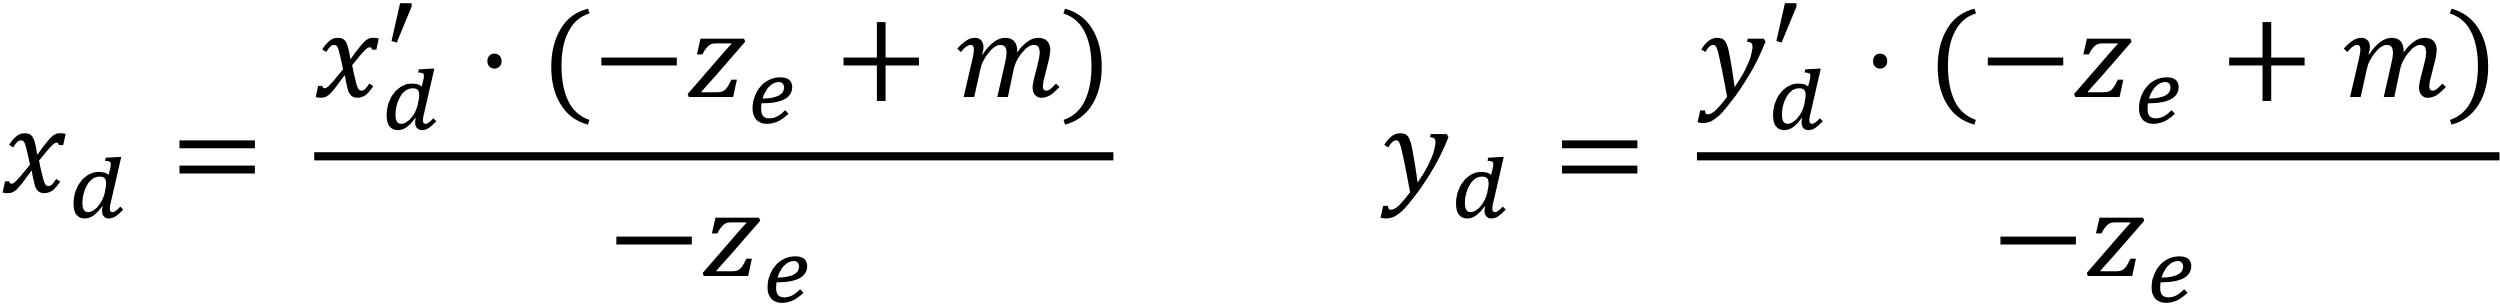 <?xml version="1.0" encoding="utf-8"?>
<!-- Generator: Adobe Illustrator 15.1.0, SVG Export Plug-In . SVG Version: 6.00 Build 0)  -->
<!DOCTYPE svg PUBLIC "-//W3C//DTD SVG 1.1 Tiny//EN" "http://www.w3.org/Graphics/SVG/1.1/DTD/svg11-tiny.dtd">
<svg version="1.1" baseProfile="tiny" id="Layer_1" xmlns="http://www.w3.org/2000/svg" xmlns:xlink="http://www.w3.org/1999/xlink"
	 x="0px" y="0px" width="317px" height="39px" viewBox="0 0 317 39" overflow="inherit" xml:space="preserve">
<g>
	<path fill="none" d="M187.895,22.398c-0.254,0-0.43,0.049-0.619,0.143c-0.215,0.081-0.366,0.225-0.525,0.391
		c-0.175,0.154-0.3,0.356-0.425,0.573c-0.132,0.215-0.229,0.448-0.313,0.695c-0.088,0.246-0.148,0.5-0.193,0.758
		c-0.049,0.239-0.065,0.51-0.065,0.755c-0.017,0.396,0.058,0.699,0.173,0.895c0.107,0.191,0.303,0.291,0.559,0.291
		c0.146,0,0.365-0.057,0.578-0.172c0.19-0.125,0.416-0.281,0.613-0.498c0.174-0.227,0.381-0.481,0.545-0.793
		c0.16-0.324,0.291-0.664,0.375-1.054v0.001c0.01-0.229,0.078-0.402,0.112-0.602c0.032-0.229,0.052-0.385,0.052-0.553
		c-0.02-0.311-0.068-0.514-0.205-0.641C188.398,22.433,188.197,22.398,187.895,22.398z"/>
	<path fill="none" d="M276.176,34.803c0.196-0.122,0.383-0.264,0.488-0.43c0.083-0.19,0.156-0.347,0.156-0.545
		c-0.006-0.238-0.06-0.406-0.178-0.534c-0.131-0.16-0.287-0.194-0.509-0.194c-0.218,0-0.411,0.051-0.614,0.148
		c-0.209,0.083-0.393,0.24-0.572,0.422c-0.195,0.159-0.342,0.403-0.489,0.662c-0.166,0.248-0.271,0.548-0.369,0.867l-0.001,0.001
		c0.451-0.004,0.893-0.041,1.238-0.111C275.664,34.99,275.955,34.924,276.176,34.803z"/>
	<path fill="none" d="M226.684,15.699c0.146,0,0.366-0.057,0.578-0.172c0.191-0.125,0.416-0.282,0.614-0.498
		c0.173-0.228,0.38-0.482,0.545-0.794c0.16-0.324,0.291-0.663,0.375-1.054l-0.001,0.001c0.01-0.229,0.079-0.401,0.113-0.602
		c0.031-0.228,0.052-0.385,0.052-0.552c-0.021-0.312-0.069-0.515-0.206-0.642c-0.154-0.155-0.357-0.188-0.658-0.188
		c-0.255,0-0.431,0.048-0.621,0.142c-0.215,0.081-0.365,0.226-0.524,0.392c-0.175,0.153-0.3,0.355-0.425,0.572
		c-0.133,0.215-0.229,0.448-0.314,0.695c-0.087,0.246-0.148,0.5-0.191,0.758c-0.051,0.239-0.066,0.51-0.066,0.755
		c-0.018,0.396,0.059,0.699,0.173,0.895C226.232,15.599,226.428,15.699,226.684,15.699z"/>
	<path fill="none" d="M100.676,34.803c0.196-0.122,0.383-0.264,0.488-0.43c0.083-0.19,0.156-0.347,0.156-0.545
		c-0.006-0.238-0.059-0.406-0.177-0.534c-0.131-0.16-0.287-0.194-0.509-0.194c-0.218,0-0.412,0.051-0.614,0.148
		c-0.209,0.083-0.393,0.24-0.573,0.422c-0.195,0.159-0.342,0.403-0.489,0.662c-0.166,0.248-0.27,0.548-0.369,0.867L98.588,35.2
		c0.451-0.004,0.893-0.041,1.238-0.111C100.164,34.99,100.455,34.924,100.676,34.803z"/>
	<path fill="none" d="M12.595,22.398c-0.254,0-0.43,0.049-0.62,0.143c-0.215,0.081-0.366,0.225-0.525,0.391
		c-0.175,0.154-0.3,0.356-0.425,0.573c-0.132,0.215-0.229,0.448-0.314,0.695c-0.087,0.246-0.148,0.5-0.192,0.758
		c-0.05,0.239-0.066,0.51-0.066,0.755c-0.017,0.396,0.058,0.699,0.173,0.895c0.107,0.191,0.302,0.291,0.558,0.291
		c0.146,0,0.366-0.057,0.578-0.172c0.191-0.125,0.416-0.281,0.614-0.498c0.173-0.227,0.38-0.481,0.545-0.793
		c0.16-0.324,0.291-0.664,0.375-1.054l-0.001,0.001c0.01-0.229,0.079-0.402,0.113-0.602c0.032-0.229,0.052-0.385,0.052-0.553
		c-0.02-0.311-0.069-0.514-0.206-0.641C13.099,22.433,12.897,22.398,12.595,22.398z"/>
	<path fill="none" d="M98.776,12.104c0.195-0.123,0.383-0.265,0.488-0.431c0.083-0.19,0.156-0.347,0.156-0.545
		c-0.006-0.238-0.059-0.406-0.177-0.534c-0.131-0.16-0.287-0.193-0.509-0.193c-0.218,0-0.412,0.05-0.614,0.147
		c-0.209,0.083-0.393,0.24-0.573,0.422c-0.195,0.159-0.342,0.403-0.489,0.662c-0.166,0.248-0.27,0.548-0.369,0.867L96.688,12.5
		c0.451-0.004,0.893-0.041,1.238-0.111C98.264,12.29,98.555,12.224,98.776,12.104z"/>
	<path fill="none" d="M50.884,15.699c0.146,0,0.366-0.057,0.578-0.172c0.191-0.125,0.416-0.282,0.614-0.498
		c0.173-0.228,0.38-0.482,0.545-0.794c0.16-0.324,0.291-0.663,0.375-1.054l-0.001,0.001c0.01-0.229,0.079-0.401,0.113-0.602
		c0.032-0.228,0.052-0.385,0.052-0.552c-0.021-0.312-0.069-0.515-0.206-0.642c-0.155-0.155-0.357-0.188-0.659-0.188
		c-0.254,0-0.43,0.048-0.62,0.142c-0.214,0.081-0.366,0.226-0.525,0.392c-0.175,0.153-0.3,0.355-0.425,0.572
		c-0.132,0.215-0.229,0.448-0.314,0.695c-0.087,0.246-0.148,0.5-0.192,0.758c-0.05,0.239-0.066,0.51-0.066,0.755
		c-0.018,0.396,0.058,0.699,0.173,0.895C50.433,15.599,50.628,15.699,50.884,15.699z"/>
	<path fill="none" d="M274.576,12.104c0.195-0.123,0.383-0.265,0.488-0.431c0.082-0.19,0.156-0.347,0.156-0.545
		c-0.007-0.238-0.06-0.406-0.178-0.534c-0.131-0.16-0.287-0.193-0.509-0.193c-0.218,0-0.412,0.05-0.614,0.147
		c-0.209,0.083-0.393,0.24-0.572,0.422c-0.195,0.159-0.343,0.403-0.49,0.662c-0.166,0.248-0.27,0.548-0.368,0.867l-0.001,0.001
		c0.451-0.004,0.893-0.041,1.238-0.111C274.064,12.29,274.355,12.224,274.576,12.104z"/>
	<path d="M2.648,22.288c-0.263,0.308-0.481,0.51-0.62,0.677c-0.15,0.143-0.294,0.221-0.346,0.273
		c-0.08,0.037-0.176,0.056-0.228,0.056c-0.151,0-0.271-0.1-0.272-0.3H0.639L0.328,24.4c0.155,0.062,0.344,0.094,0.598,0.094
		c0.269,0,0.458-0.034,0.647-0.098c0.164-0.062,0.304-0.197,0.505-0.332c0.174-0.158,0.38-0.416,0.661-0.736
		c0.267-0.332,0.652-0.91,1.222-1.643h0.078c0.036,0.348,0.122,0.816,0.295,1.5c0.088,0.367,0.175,0.637,0.302,0.812
		c0.115,0.173,0.235,0.272,0.405,0.378c0.155,0.079,0.34,0.119,0.567,0.119c0.403,0,0.732-0.134,1.044-0.33
		c0.293-0.219,0.607-0.609,0.983-1.137L7.13,22.694c-0.249,0.383-0.461,0.616-0.572,0.737c-0.131,0.109-0.285,0.163-0.406,0.163
		c-0.078,0-0.163-0.032-0.206-0.042c-0.059-0.027-0.143-0.08-0.175-0.145c-0.056-0.07-0.114-0.174-0.159-0.312
		c-0.049-0.138-0.121-0.339-0.17-0.563c-0.065-0.239-0.147-0.551-0.223-0.895c-0.082-0.357-0.189-0.806-0.264-1.274l0.528-0.646
		c0.191-0.231,0.362-0.473,0.559-0.667c0.181-0.212,0.332-0.397,0.489-0.539c0.145-0.146,0.232-0.252,0.33-0.295
		c0.075-0.05,0.12-0.091,0.191-0.098c0.052-0.015,0.1-0.023,0.147-0.023c0.151,0,0.217,0.101,0.271,0.3h0.544l0.311-1.405
		c-0.155-0.063-0.365-0.095-0.598-0.095c-0.268,0-0.512,0-0.648,0.098c-0.163,0.062-0.357,0.165-0.508,0.331
		c-0.176,0.157-0.401,0.381-0.648,0.716c-0.257,0.32-0.666,0.806-1.13,1.52H4.717c-0.046-0.321-0.119-0.642-0.16-0.929
		c-0.06-0.299-0.146-0.577-0.19-0.75c-0.066-0.202-0.156-0.362-0.209-0.478C4.087,17.287,4,17.186,3.91,17.117
		c-0.093-0.074-0.23-0.147-0.322-0.164c-0.121-0.037-0.284-0.055-0.422-0.055c-0.409,0-0.765,0.1-1.064,0.365
		c-0.3,0.243-0.634,0.588-0.939,1.101l0.505,0.334c0.171-0.259,0.281-0.458,0.411-0.57c0.103-0.122,0.177-0.231,0.286-0.256
		c0.088-0.048,0.167-0.073,0.297-0.073c0.098,0,0.177,0,0.244,0.059c0.065,0.039,0.096,0.086,0.183,0.207
		c0.057,0.1,0.127,0.278,0.217,0.634c0.088,0.321,0.153,0.655,0.256,1.044c0.084,0.373,0.163,0.759,0.241,1.166l-0.005-0.006
		C3.296,21.518,2.895,21.949,2.648,22.288z"/>
	<path d="M13.925,21.576c-0.038,0.158-0.113,0.332-0.152,0.591c-0.19-0.147-0.413-0.269-0.595-0.292
		c-0.207-0.048-0.466-0.073-0.686-0.073c-0.282,0-0.579,0.033-0.82,0.145c-0.264,0.096-0.521,0.214-0.748,0.405
		c-0.233,0.175-0.474,0.357-0.645,0.629c-0.196,0.243-0.388,0.483-0.506,0.811c-0.142,0.297-0.266,0.6-0.33,0.955
		c-0.078,0.339-0.125,0.689-0.116,1.058c0,0.618,0.091,1.084,0.367,1.413c0.246,0.323,0.582,0.484,1.043,0.484
		c0.196,0,0.384-0.034,0.566-0.086c0.182-0.058,0.348-0.161,0.537-0.27c0.178-0.123,0.332-0.305,0.539-0.469
		c0.181-0.189,0.355-0.448,0.561-0.688l0.08,0.034c-0.053,0.155-0.093,0.314-0.08,0.489c0,0.307,0.054,0.535,0.227,0.723
		c0.15,0.177,0.362,0.265,0.634,0.265c0.15,0,0.284-0.033,0.434-0.062c0.14-0.041,0.262-0.12,0.427-0.202
		c0.146-0.095,0.292-0.238,0.45-0.356c0.155-0.144,0.318-0.337,0.517-0.506c-0.061-0.061-0.137-0.151-0.188-0.184
		c-0.065-0.062-0.146-0.159-0.188-0.19c-0.117,0.125-0.234,0.225-0.314,0.32c-0.093,0.088-0.206,0.148-0.255,0.219
		c-0.078,0.056-0.172,0.076-0.216,0.123c-0.065,0.025-0.155,0.039-0.198,0.039c-0.109,0-0.199-0.033-0.253-0.096
		c-0.059-0.062-0.098-0.199-0.088-0.308c0-0.104-0.01-0.237,0.025-0.353c0.017-0.133,0.033-0.313,0.106-0.527h0.003l1.312-5.716
		h-0.289l-1.688,0.1l-0.073,0.4c0.147,0.008,0.24,0.007,0.366,0.032c0.096,0.015,0.167,0.036,0.223,0.069
		c0.053,0.031,0.082,0.064,0.111,0.122c0.02,0.049,0.013,0.107,0.031,0.184c0,0.09-0.019,0.187-0.038,0.334
		C13.995,21.273,13.955,21.393,13.925,21.576z M13.408,23.781c-0.034,0.199-0.103,0.373-0.113,0.602l0.001-0.001
		c-0.084,0.39-0.215,0.729-0.375,1.054c-0.165,0.312-0.372,0.566-0.545,0.793c-0.198,0.217-0.423,0.373-0.614,0.498
		c-0.212,0.115-0.432,0.172-0.578,0.172c-0.256,0-0.451-0.1-0.558-0.291c-0.115-0.195-0.19-0.498-0.173-0.895
		c0-0.245,0.016-0.516,0.066-0.755c0.044-0.258,0.105-0.512,0.192-0.758c0.085-0.247,0.182-0.48,0.314-0.695
		c0.125-0.217,0.25-0.419,0.425-0.573c0.159-0.166,0.31-0.31,0.525-0.391c0.19-0.094,0.366-0.143,0.62-0.143
		c0.302,0,0.504,0.034,0.659,0.189c0.137,0.127,0.186,0.33,0.206,0.641C13.46,23.396,13.44,23.553,13.408,23.781z"/>
	<rect x="22.756" y="17.8" width="9.566" height="1"/>
	<rect x="22.756" y="21" width="9.566" height="1"/>
	<path d="M42.348,10.188c-0.263,0.309-0.481,0.511-0.62,0.678c-0.15,0.143-0.294,0.22-0.345,0.272
		c-0.08,0.037-0.176,0.057-0.228,0.057c-0.151,0-0.271-0.101-0.272-0.3h-0.544L40.028,12.3c0.154,0.063,0.344,0.095,0.598,0.095
		c0.269,0,0.458-0.034,0.647-0.098c0.164-0.062,0.304-0.198,0.505-0.333c0.174-0.158,0.379-0.415,0.661-0.735
		c0.267-0.332,0.652-0.91,1.222-1.643h0.078c0.036,0.347,0.122,0.816,0.295,1.5c0.088,0.367,0.175,0.636,0.302,0.811
		c0.115,0.174,0.235,0.272,0.405,0.379c0.155,0.078,0.34,0.119,0.566,0.119c0.403,0,0.732-0.135,1.044-0.33
		c0.293-0.22,0.607-0.609,0.983-1.138l-0.505-0.333c-0.249,0.383-0.461,0.616-0.572,0.738c-0.131,0.109-0.285,0.163-0.406,0.163
		c-0.078,0-0.163-0.033-0.206-0.042c-0.059-0.028-0.143-0.08-0.175-0.146c-0.056-0.069-0.114-0.174-0.159-0.311
		c-0.049-0.138-0.121-0.339-0.17-0.564c-0.065-0.238-0.147-0.551-0.222-0.894c-0.082-0.358-0.19-0.807-0.264-1.275l0.528-0.645
		c0.191-0.232,0.362-0.473,0.559-0.667c0.181-0.212,0.332-0.398,0.489-0.539c0.145-0.147,0.233-0.252,0.33-0.295
		c0.075-0.05,0.12-0.091,0.191-0.099c0.052-0.015,0.1-0.022,0.147-0.022c0.151,0,0.217,0.1,0.272,0.3h0.544l0.311-1.406
		c-0.155-0.062-0.365-0.094-0.598-0.094c-0.268,0-0.512,0-0.648,0.098c-0.163,0.062-0.357,0.164-0.508,0.33
		c-0.176,0.157-0.401,0.381-0.648,0.717c-0.257,0.319-0.666,0.806-1.13,1.519h-0.078c-0.046-0.321-0.118-0.641-0.159-0.928
		c-0.06-0.3-0.146-0.577-0.19-0.75c-0.066-0.202-0.156-0.363-0.209-0.479C43.787,5.188,43.7,5.085,43.61,5.018
		c-0.093-0.074-0.23-0.147-0.322-0.164c-0.121-0.037-0.284-0.056-0.422-0.056c-0.409,0-0.765,0.101-1.064,0.366
		c-0.3,0.243-0.634,0.587-0.939,1.1l0.505,0.334c0.171-0.258,0.281-0.458,0.411-0.569c0.103-0.122,0.177-0.231,0.286-0.257
		c0.088-0.048,0.167-0.072,0.297-0.072c0.098,0,0.177,0,0.244,0.058c0.065,0.039,0.096,0.086,0.183,0.208
		c0.057,0.1,0.127,0.278,0.217,0.633c0.088,0.322,0.153,0.656,0.256,1.045c0.084,0.372,0.163,0.759,0.241,1.165l-0.005-0.006
		C42.996,9.418,42.595,9.849,42.348,10.188z"/>
	<polygon points="52.192,0.843 52.192,0.403 50.732,0.403 49.644,5.203 50.306,5.401 	"/>
	<polygon points="52.192,0.402 52.192,0.403 52.193,0.403 	"/>
	<path d="M49.143,13.546c-0.078,0.339-0.125,0.69-0.116,1.058c0,0.618,0.091,1.084,0.367,1.414c0.246,0.322,0.582,0.483,1.044,0.483
		c0.196,0,0.384-0.034,0.566-0.086c0.181-0.058,0.347-0.161,0.537-0.269c0.178-0.123,0.332-0.306,0.539-0.47
		c0.181-0.188,0.355-0.448,0.561-0.687l0.08,0.033c-0.053,0.155-0.093,0.314-0.08,0.489c0,0.307,0.054,0.535,0.227,0.724
		c0.15,0.176,0.362,0.264,0.634,0.264c0.15,0,0.284-0.033,0.434-0.062c0.14-0.041,0.262-0.12,0.427-0.202
		c0.146-0.095,0.292-0.238,0.45-0.356c0.155-0.144,0.318-0.337,0.517-0.506c-0.061-0.061-0.137-0.151-0.188-0.184
		c-0.065-0.062-0.145-0.158-0.188-0.19c-0.117,0.125-0.234,0.225-0.314,0.32c-0.093,0.089-0.206,0.148-0.254,0.219
		c-0.078,0.056-0.172,0.077-0.216,0.123c-0.065,0.026-0.155,0.039-0.198,0.039c-0.109,0-0.199-0.033-0.253-0.095
		c-0.059-0.063-0.098-0.199-0.088-0.309c0-0.104-0.01-0.236,0.025-0.353c0.017-0.132,0.033-0.313,0.105-0.527h0.003l1.312-5.716
		h-0.289l-1.688,0.1l-0.072,0.4c0.147,0.008,0.24,0.007,0.366,0.033c0.096,0.014,0.167,0.035,0.223,0.068
		c0.053,0.031,0.082,0.064,0.111,0.122c0.02,0.049,0.013,0.107,0.031,0.185c0,0.089-0.019,0.186-0.038,0.333
		c-0.024,0.132-0.064,0.251-0.094,0.434c-0.038,0.158-0.113,0.332-0.152,0.591c-0.19-0.146-0.413-0.269-0.595-0.292
		c-0.207-0.048-0.466-0.073-0.686-0.073c-0.282,0-0.58,0.033-0.82,0.145c-0.264,0.096-0.521,0.214-0.748,0.406
		c-0.233,0.174-0.474,0.356-0.645,0.628c-0.196,0.243-0.388,0.483-0.506,0.811C49.331,12.888,49.207,13.191,49.143,13.546z
		 M50.219,13.758c0.043-0.258,0.104-0.512,0.192-0.758c0.085-0.247,0.182-0.48,0.314-0.695c0.125-0.217,0.25-0.419,0.425-0.572
		c0.159-0.166,0.311-0.311,0.525-0.392c0.19-0.094,0.366-0.142,0.62-0.142c0.302,0,0.504,0.033,0.659,0.188
		c0.137,0.127,0.186,0.33,0.206,0.642c0,0.167-0.021,0.324-0.052,0.552c-0.034,0.2-0.103,0.373-0.113,0.602l0.001-0.001
		c-0.084,0.391-0.215,0.729-0.375,1.054c-0.165,0.312-0.372,0.566-0.545,0.794c-0.198,0.216-0.423,0.373-0.614,0.498
		c-0.212,0.115-0.432,0.172-0.578,0.172c-0.256,0-0.451-0.101-0.558-0.292c-0.115-0.195-0.19-0.498-0.173-0.895
		C50.153,14.268,50.169,13.997,50.219,13.758z"/>
	<path d="M63.347,8.436C63.516,8.259,63.6,8.014,63.6,7.75c0-0.28-0.1-0.53-0.253-0.684C63.179,6.889,62.963,6.8,62.7,6.8
		c-0.263,0-0.496,0.067-0.648,0.267C61.884,7.242,61.8,7.453,61.8,7.75c0,0.281,0.067,0.497,0.252,0.686
		C62.22,8.612,62.436,8.7,62.7,8.7C62.963,8.7,63.163,8.6,63.347,8.436z"/>
	<path d="M72.073,4.025c0.582-1.154,1.458-1.963,2.691-2.328l-0.211-0.599c-1.51,0.398-2.695,1.232-3.459,2.577
		C70.298,4.996,69.9,6.571,69.9,8.453c0,1.871,0.366,3.453,1.189,4.777c0.794,1.315,1.93,2.172,3.464,2.569l0.187-0.598
		c-1.196-0.398-2.109-1.198-2.667-2.356c-0.582-1.172-0.873-2.687-0.873-4.469V8.375C71.2,6.629,71.466,5.17,72.073,4.025z"/>
	<rect x="76.256" y="7.3" width="9.565" height="1"/>
	<path d="M87.195,11.919l0.148,0.381h5.62l0.473-2.2v-0.001h-0.691c-0.197,0.416-0.379,0.716-0.494,0.916
		c-0.131,0.195-0.282,0.323-0.384,0.437c-0.124,0.096-0.279,0.145-0.435,0.197c-0.166,0.034-0.41,0.052-0.713,0.052h-1.755
		l-0.047-0.056c0.528-0.574,1.122-1.289,1.872-2.098l3.703-4.258L94.344,4.9h-5.519l-0.458,2h0.69
		c0.176-0.328,0.324-0.596,0.478-0.758c0.143-0.178,0.264-0.324,0.4-0.4c0.124-0.089,0.246-0.17,0.372-0.188
		c0.125-0.037,0.29-0.055,0.591-0.055h1.817l0.047,0.055c-0.279,0.291-0.732,0.773-1.32,1.469L87.195,11.919z"/>
	<path d="M96.576,13.1c2.585,0,3.86-0.699,3.878-2.069c0-0.394-0.152-0.703-0.377-0.908c-0.25-0.213-0.642-0.32-1.1-0.32
		c-0.53,0-1.022,0.1-1.466,0.331c-0.447,0.221-0.85,0.51-1.145,0.922c-0.159,0.193-0.314,0.375-0.414,0.623
		c-0.117,0.221-0.234,0.428-0.294,0.682c-0.08,0.231-0.166,0.445-0.177,0.697c-0.037,0.233-0.065,0.447-0.056,0.672
		c0,0.308,0.025,0.564,0.122,0.827c0.081,0.244,0.199,0.425,0.356,0.622c0.157,0.17,0.323,0.277,0.578,0.39
		c0.228,0.088,0.467,0.133,0.784,0.133c0.502,0,0.947-0.133,1.408-0.319c0.436-0.213,0.845-0.541,1.311-0.953h0.002l-0.425-0.459
		c-0.177,0.182-0.363,0.325-0.509,0.467c-0.162,0.131-0.346,0.219-0.484,0.32c-0.161,0.083-0.35,0.131-0.491,0.184
		c-0.166,0.039-0.358,0.06-0.527,0.06c-0.354,0-0.637-0.101-0.784-0.286c-0.168-0.189-0.256-0.495-0.252-0.909
		c0-0.137-0.004-0.271,0.017-0.381C96.542,13.307,96.532,13.199,96.576,13.1z M96.689,12.499c0.099-0.319,0.203-0.619,0.369-0.867
		c0.147-0.259,0.294-0.503,0.489-0.662c0.18-0.182,0.364-0.339,0.573-0.422c0.202-0.098,0.396-0.147,0.614-0.147
		c0.222,0,0.378,0.033,0.509,0.193c0.118,0.128,0.171,0.296,0.177,0.534c0,0.198-0.073,0.354-0.156,0.545
		c-0.105,0.166-0.292,0.308-0.488,0.431c-0.221,0.12-0.512,0.187-0.85,0.285C97.581,12.459,97.139,12.496,96.689,12.499
		L96.689,12.499z"/>
	<polygon points="111.188,2.8 111.188,7.3 106.957,7.3 106.957,8.3 111.188,8.3 111.188,12.8 112.291,12.8 112.291,8.3 116.522,8.3 
		116.522,7.3 112.291,7.3 112.291,2.8 	"/>
	<path d="M124.42,5.12c-0.189-0.215-0.461-0.323-0.772-0.323c-0.393,0-0.775,0.1-1.083,0.328c-0.329,0.219-0.75,0.543-1.177,1.038
		l0.442,0.434c0.311-0.341,0.535-0.606,0.734-0.704c0.178-0.131,0.324-0.195,0.508-0.195c0.146,0,0.223,0.033,0.319,0.139
		c0.068,0.091,0.072,0.212,0.102,0.445c0,0.267-0.064,0.639-0.172,1.139l-1.133,4.877h1.344l0.737-3.342
		c0.108-0.475,0.219-0.893,0.403-1.205c0.16-0.329,0.37-0.68,0.667-1.03c0.285-0.358,0.54-0.633,0.805-0.78
		c0.25-0.162,0.47-0.243,0.67-0.243c0.28,0,0.476,0.066,0.617,0.235c0.132,0.157,0.189,0.411,0.198,0.791
		c0,0.165-0.043,0.356-0.058,0.592c-0.039,0.229-0.129,0.557-0.222,1.061l-0.892,3.922h1.342l0.708-3.373
		c0.103-0.479,0.234-0.887,0.414-1.216c0.174-0.332,0.367-0.669,0.672-1.011c0.275-0.342,0.511-0.609,0.784-0.756
		c0.248-0.163,0.456-0.244,0.698-0.244c0.27,0,0.445,0.065,0.583,0.233c0.119,0.157,0.166,0.412,0.178,0.767
		c0,0.144-0.045,0.311-0.058,0.562c-0.038,0.231-0.131,0.576-0.245,1.069l-0.341,1.33c-0.171,0.646-0.268,1.126-0.256,1.47
		c0,0.369,0.088,0.659,0.302,0.911c0.202,0.239,0.456,0.358,0.808,0.358c0.425,0,0.776-0.134,1.134-0.331
		c0.331-0.223,0.705-0.578,1.164-1.034l-0.442-0.435c-0.321,0.352-0.588,0.584-0.745,0.714c-0.176,0.125-0.362,0.187-0.497,0.187
		c-0.145,0-0.265-0.066-0.319-0.137c-0.067-0.093-0.114-0.247-0.1-0.445c0-0.229,0.053-0.636,0.209-1.183l0.505-2.012
		c0.15-0.592,0.198-1.066,0.225-1.373c0-0.489-0.16-0.873-0.389-1.142c-0.259-0.272-0.656-0.408-1.102-0.408
		c-0.476,0-0.939,0.134-1.378,0.461c-0.443,0.308-0.913,0.753-1.331,1.402c0.005-0.042-0.021-0.096,0.008-0.116V6.439
		c0-0.531-0.162-0.944-0.389-1.218c-0.259-0.28-0.658-0.422-1.133-0.422c-0.482,0-0.97,0.167-1.43,0.515
		c-0.471,0.343-0.949,0.838-1.42,1.572l0.002-0.003l-0.092-0.008c0.119-0.322,0.177-0.649,0.178-0.911
		C124.704,5.618,124.604,5.328,124.42,5.12z"/>
	<path d="M137.527,12.848c-0.582,1.172-1.491,1.958-2.666,2.356l0.186,0.598c1.516-0.397,2.668-1.265,3.464-2.569
		c0.793-1.313,1.189-2.925,1.189-4.777c0-1.865-0.4-3.482-1.194-4.777c-0.795-1.32-1.963-2.179-3.459-2.576l-0.209,0.598
		c1.215,0.397,2.103,1.165,2.692,2.328c0.58,1.153,0.87,2.578,0.87,4.35v0.002C138.4,10.188,138.1,11.661,137.527,12.848z"/>
	<rect x="39.846" y="19.301" width="101.328" height="1.035"/>
	<rect x="78.156" y="30" width="9.565" height="1"/>
	<path d="M96.392,27.989l-0.148-0.39h-5.519l-0.458,2h0.691c0.176-0.328,0.324-0.595,0.477-0.758c0.143-0.177,0.264-0.324,0.4-0.399
		c0.124-0.089,0.246-0.171,0.372-0.188c0.125-0.037,0.29-0.055,0.591-0.055h1.817l0.047,0.055c-0.279,0.291-0.732,0.773-1.32,1.469
		l-4.248,4.896L89.243,35h5.62l0.473-2.2v-0.001h-0.691c-0.197,0.416-0.379,0.716-0.494,0.916c-0.131,0.195-0.282,0.323-0.384,0.437
		c-0.124,0.096-0.279,0.145-0.434,0.196c-0.166,0.035-0.41,0.053-0.714,0.053h-1.755l-0.047-0.056
		c0.527-0.575,1.122-1.289,1.872-2.098L96.392,27.989z"/>
	<path d="M98.476,35.8c2.585,0,3.86-0.7,3.878-2.069c0-0.394-0.152-0.703-0.377-0.908c-0.25-0.213-0.642-0.32-1.1-0.32
		c-0.53,0-1.022,0.1-1.466,0.331c-0.447,0.221-0.85,0.51-1.145,0.922c-0.159,0.193-0.314,0.375-0.414,0.623
		c-0.117,0.221-0.234,0.428-0.294,0.681c-0.08,0.232-0.166,0.446-0.177,0.698c-0.037,0.233-0.065,0.447-0.056,0.672
		c0,0.308,0.025,0.564,0.122,0.827c0.082,0.244,0.199,0.425,0.356,0.622c0.157,0.17,0.323,0.277,0.578,0.39
		c0.228,0.088,0.467,0.133,0.784,0.133c0.502,0,0.947-0.133,1.408-0.319c0.436-0.213,0.845-0.541,1.311-0.953h0.002l-0.425-0.459
		c-0.177,0.181-0.363,0.325-0.509,0.467c-0.162,0.13-0.346,0.218-0.484,0.32c-0.161,0.083-0.35,0.131-0.491,0.184
		c-0.166,0.039-0.358,0.06-0.527,0.06c-0.354,0-0.637-0.101-0.784-0.286c-0.168-0.19-0.256-0.495-0.252-0.909
		c0-0.137-0.004-0.271,0.017-0.381C98.442,36.007,98.432,35.898,98.476,35.8z M98.589,35.199c0.099-0.319,0.203-0.619,0.369-0.867
		c0.147-0.259,0.294-0.503,0.489-0.662c0.18-0.182,0.364-0.339,0.573-0.422c0.202-0.098,0.396-0.148,0.614-0.148
		c0.222,0,0.378,0.034,0.509,0.194c0.118,0.128,0.171,0.296,0.177,0.534c0,0.198-0.073,0.354-0.156,0.545
		c-0.105,0.166-0.292,0.308-0.488,0.43c-0.221,0.121-0.512,0.188-0.85,0.286C99.481,35.159,99.039,35.196,98.589,35.199
		L98.589,35.199z"/>
	<path d="M177.391,26.045c-0.398,0.37-0.763,0.557-1.048,0.557c-0.228,0-0.343-0.168-0.342-0.5h-0.614l-0.332,1.5
		c0.076,0.029,0.158,0.029,0.329,0.071c0.144,0.02,0.248,0.028,0.378,0.028c0.314,0,0.594-0.067,0.891-0.169
		c0.353-0.149,0.701-0.427,1.096-0.739c0.544-0.502,1.193-1.333,2.042-2.436c0.854-1.18,1.591-2.364,2.274-3.553
		c0.672-1.214,1.185-2.383,1.599-3.42l-0.209-0.384h-2.042l-0.077,0.4c0.248,0.015,0.403,0.049,0.526,0.152
		c0.104,0.087,0.15,0.235,0.156,0.489c0,0.314-0.106,0.701-0.229,1.23c-0.151,0.505-0.415,1.08-0.753,1.781
		c-0.35,0.684-0.795,1.365-1.277,2.096c-0.084-0.621-0.203-1.306-0.3-2.023c-0.115-0.727-0.235-1.436-0.358-2.077
		c-0.074-0.392-0.14-0.709-0.199-0.903c-0.059-0.209-0.159-0.425-0.209-0.565c-0.08-0.169-0.178-0.329-0.276-0.394
		c-0.103-0.095-0.208-0.191-0.31-0.203c-0.15-0.057-0.353-0.084-0.543-0.084c-0.385,0-0.738,0.1-1.041,0.33
		c-0.312,0.222-0.652,0.577-1.002,1.135l0.504,0.334c0.213-0.331,0.371-0.564,0.537-0.698c0.145-0.135,0.291-0.202,0.465-0.202
		c0.108,0,0.166,0.034,0.272,0.1c0.119,0.107,0.22,0.341,0.341,0.741c0.09,0.322,0.242,1.143,0.545,2.503
		c0.258,1.26,0.432,2.312,0.613,3.227l-0.001,0.001C178.258,25.116,177.759,25.659,177.391,26.045z"/>
	<path d="M189.225,21.576c-0.037,0.158-0.113,0.332-0.151,0.591c-0.19-0.147-0.413-0.269-0.595-0.292
		c-0.207-0.048-0.467-0.073-0.687-0.073c-0.282,0-0.579,0.033-0.819,0.145c-0.265,0.096-0.521,0.214-0.748,0.405
		c-0.233,0.175-0.475,0.357-0.646,0.629c-0.196,0.243-0.388,0.483-0.506,0.811c-0.142,0.297-0.267,0.6-0.33,0.955
		c-0.078,0.339-0.125,0.689-0.116,1.058c0,0.618,0.091,1.084,0.367,1.413c0.246,0.323,0.582,0.484,1.044,0.484
		c0.196,0,0.384-0.034,0.565-0.086c0.182-0.058,0.348-0.161,0.537-0.27c0.178-0.123,0.332-0.305,0.539-0.469
		c0.182-0.189,0.355-0.448,0.562-0.688l0.079,0.034c-0.053,0.155-0.092,0.314-0.079,0.489c0,0.307,0.054,0.535,0.227,0.723
		c0.15,0.177,0.362,0.265,0.634,0.265c0.15,0,0.285-0.033,0.435-0.062c0.14-0.041,0.262-0.12,0.427-0.202
		c0.146-0.095,0.292-0.238,0.45-0.356c0.155-0.144,0.317-0.337,0.517-0.506c-0.061-0.061-0.137-0.151-0.188-0.184
		c-0.065-0.062-0.145-0.159-0.188-0.19c-0.117,0.125-0.234,0.225-0.314,0.32c-0.094,0.088-0.206,0.148-0.256,0.219
		c-0.077,0.056-0.172,0.076-0.215,0.123c-0.065,0.025-0.156,0.039-0.199,0.039c-0.108,0-0.198-0.033-0.252-0.096
		c-0.06-0.062-0.098-0.199-0.088-0.308c0-0.104-0.01-0.237,0.024-0.353c0.017-0.133,0.033-0.313,0.106-0.527h0.002l1.312-5.716
		h-0.289l-1.688,0.1l-0.073,0.4c0.147,0.008,0.24,0.007,0.366,0.032c0.096,0.015,0.167,0.036,0.223,0.069
		c0.053,0.031,0.082,0.064,0.111,0.122c0.02,0.049,0.013,0.107,0.031,0.184c0,0.09-0.02,0.187-0.039,0.334
		C189.295,21.273,189.255,21.393,189.225,21.576z M188.708,23.781c-0.034,0.199-0.103,0.373-0.112,0.602v-0.001
		c-0.084,0.39-0.215,0.729-0.375,1.054c-0.164,0.312-0.371,0.566-0.545,0.793c-0.197,0.217-0.423,0.373-0.613,0.498
		c-0.213,0.115-0.433,0.172-0.578,0.172c-0.256,0-0.451-0.1-0.559-0.291c-0.115-0.195-0.189-0.498-0.173-0.895
		c0-0.245,0.017-0.516,0.065-0.755c0.045-0.258,0.105-0.512,0.193-0.758c0.084-0.247,0.182-0.48,0.313-0.695
		c0.125-0.217,0.25-0.419,0.425-0.573c0.159-0.166,0.311-0.31,0.525-0.391c0.189-0.094,0.365-0.143,0.619-0.143
		c0.303,0,0.504,0.034,0.66,0.189c0.137,0.127,0.186,0.33,0.205,0.641C188.76,23.396,188.74,23.553,188.708,23.781z"/>
	<rect x="198.057" y="17.8" width="9.565" height="1"/>
	<rect x="198.057" y="21" width="9.565" height="1"/>
	<path d="M217.59,13.945c-0.398,0.369-0.762,0.556-1.047,0.556c-0.229,0-0.343-0.167-0.342-0.5h-0.614l-0.333,1.5
		c0.077,0.03,0.159,0.03,0.33,0.072c0.143,0.019,0.248,0.028,0.377,0.028c0.314,0,0.596-0.067,0.893-0.17
		c0.352-0.148,0.699-0.426,1.095-0.738c0.544-0.502,1.194-1.333,2.042-2.437c0.854-1.179,1.591-2.364,2.275-3.552
		c0.672-1.214,1.184-2.383,1.598-3.42l-0.209-0.384h-2.043l-0.076,0.399c0.248,0.016,0.402,0.049,0.527,0.153
		c0.104,0.087,0.149,0.235,0.155,0.489c0,0.314-0.106,0.701-0.229,1.23c-0.152,0.504-0.415,1.079-0.754,1.781
		c-0.35,0.683-0.795,1.365-1.276,2.095c-0.084-0.621-0.203-1.305-0.3-2.022c-0.115-0.728-0.235-1.437-0.359-2.077
		c-0.072-0.393-0.139-0.709-0.197-0.903c-0.06-0.21-0.16-0.425-0.209-0.566c-0.082-0.168-0.179-0.328-0.277-0.394
		c-0.104-0.094-0.208-0.19-0.309-0.203c-0.152-0.056-0.354-0.084-0.545-0.084c-0.384,0-0.738,0.101-1.041,0.331
		c-0.311,0.221-0.652,0.577-1.002,1.134l0.506,0.334c0.213-0.331,0.371-0.563,0.535-0.697c0.145-0.136,0.291-0.202,0.467-0.202
		c0.107,0,0.166,0.033,0.271,0.1c0.119,0.107,0.22,0.34,0.341,0.741c0.089,0.322,0.242,1.142,0.544,2.502
		c0.26,1.26,0.432,2.313,0.614,3.228h-0.001C218.458,13.016,217.959,13.559,217.59,13.945z"/>
	<polygon points="227.792,0.843 227.792,0.403 226.332,0.403 225.244,5.203 225.906,5.401 	"/>
	<polygon points="227.792,0.402 227.792,0.403 227.793,0.403 	"/>
	<path d="M224.827,14.604c0,0.618,0.091,1.084,0.366,1.414c0.246,0.322,0.582,0.483,1.045,0.483c0.195,0,0.384-0.034,0.566-0.086
		c0.18-0.058,0.346-0.161,0.536-0.269c0.179-0.123,0.332-0.306,0.539-0.47c0.181-0.188,0.354-0.448,0.562-0.687l0.08,0.033
		c-0.054,0.155-0.094,0.314-0.08,0.489c0,0.307,0.054,0.535,0.227,0.724c0.15,0.176,0.361,0.264,0.634,0.264
		c0.15,0,0.284-0.033,0.435-0.062c0.14-0.041,0.262-0.12,0.427-0.202c0.146-0.095,0.292-0.238,0.45-0.356
		c0.154-0.144,0.318-0.337,0.517-0.506c-0.062-0.061-0.137-0.151-0.188-0.184c-0.064-0.062-0.145-0.158-0.188-0.19
		c-0.117,0.125-0.234,0.225-0.314,0.32c-0.092,0.089-0.205,0.148-0.254,0.219c-0.078,0.056-0.172,0.077-0.217,0.123
		c-0.064,0.026-0.154,0.039-0.197,0.039c-0.109,0-0.199-0.033-0.254-0.095c-0.059-0.063-0.098-0.199-0.088-0.309
		c0-0.104-0.01-0.236,0.025-0.353c0.018-0.132,0.033-0.313,0.105-0.527h0.004l1.312-5.716h-0.289l-1.688,0.1l-0.072,0.4
		c0.148,0.008,0.24,0.007,0.365,0.033c0.097,0.014,0.168,0.035,0.224,0.068c0.053,0.031,0.082,0.064,0.11,0.122
		c0.021,0.049,0.014,0.107,0.031,0.185c0,0.089-0.019,0.186-0.037,0.333c-0.024,0.132-0.064,0.251-0.095,0.434
		c-0.038,0.158-0.112,0.332-0.151,0.591c-0.19-0.146-0.414-0.269-0.596-0.292c-0.207-0.048-0.466-0.073-0.686-0.073
		c-0.282,0-0.579,0.033-0.82,0.145c-0.264,0.096-0.521,0.214-0.748,0.406c-0.232,0.174-0.474,0.356-0.645,0.628
		c-0.196,0.243-0.389,0.483-0.506,0.811c-0.143,0.297-0.267,0.601-0.33,0.955C224.865,13.885,224.818,14.236,224.827,14.604z
		 M226.02,13.758c0.043-0.258,0.104-0.512,0.191-0.758c0.085-0.247,0.182-0.48,0.314-0.695c0.125-0.217,0.25-0.419,0.425-0.572
		c0.159-0.166,0.31-0.311,0.524-0.392c0.19-0.094,0.366-0.142,0.621-0.142c0.301,0,0.504,0.033,0.658,0.188
		c0.137,0.127,0.186,0.33,0.206,0.642c0,0.167-0.021,0.324-0.052,0.552c-0.034,0.2-0.104,0.373-0.113,0.602l0.001-0.001
		c-0.084,0.391-0.215,0.729-0.375,1.054c-0.165,0.312-0.372,0.566-0.545,0.794c-0.198,0.216-0.423,0.373-0.614,0.498
		c-0.212,0.115-0.432,0.172-0.578,0.172c-0.256,0-0.451-0.101-0.558-0.292c-0.114-0.195-0.19-0.498-0.173-0.895
		C225.953,14.268,225.969,13.997,226.02,13.758z"/>
	<path d="M239.047,8.436c0.169-0.177,0.253-0.422,0.253-0.686c0-0.28-0.1-0.53-0.253-0.684C238.879,6.889,238.663,6.8,238.4,6.8
		c-0.264,0-0.496,0.067-0.648,0.267c-0.168,0.176-0.252,0.387-0.252,0.684c0,0.281,0.066,0.497,0.252,0.686
		C237.92,8.612,238.137,8.7,238.4,8.7C238.663,8.7,238.863,8.6,239.047,8.436z"/>
	<path d="M247.873,4.025c0.582-1.154,1.458-1.963,2.691-2.328l-0.211-0.599c-1.511,0.398-2.695,1.232-3.459,2.577
		c-0.797,1.32-1.194,2.896-1.194,4.777c0,1.871,0.366,3.453,1.188,4.777c0.795,1.315,1.93,2.172,3.465,2.569l0.187-0.598
		c-1.196-0.398-2.108-1.198-2.667-2.356C247.291,11.674,247,10.159,247,8.377V8.375C247,6.629,247.266,5.17,247.873,4.025z"/>
	<rect x="252.057" y="7.3" width="9.564" height="1"/>
	<path d="M262.995,11.919l0.147,0.381h5.621l0.473-2.2v-0.001h-0.691c-0.197,0.416-0.379,0.716-0.494,0.916
		c-0.131,0.195-0.281,0.323-0.384,0.437c-0.124,0.096-0.278,0.145-0.435,0.197c-0.166,0.034-0.409,0.052-0.713,0.052h-1.756
		l-0.047-0.056c0.528-0.574,1.122-1.289,1.872-2.098l3.703-4.258L270.145,4.9h-5.52l-0.458,2h0.69
		c0.177-0.328,0.324-0.596,0.478-0.758c0.144-0.178,0.265-0.324,0.399-0.4c0.125-0.089,0.246-0.17,0.373-0.188
		c0.125-0.037,0.289-0.055,0.591-0.055h1.817l0.047,0.055c-0.279,0.291-0.732,0.773-1.32,1.469L262.995,11.919z"/>
	<path d="M272.376,13.1c2.585,0,3.86-0.699,3.878-2.069c0-0.394-0.152-0.703-0.377-0.908c-0.25-0.213-0.643-0.32-1.1-0.32
		c-0.53,0-1.022,0.1-1.467,0.331c-0.446,0.221-0.85,0.51-1.145,0.922c-0.159,0.193-0.314,0.375-0.414,0.623
		c-0.117,0.221-0.234,0.428-0.294,0.682c-0.08,0.231-0.166,0.445-0.177,0.697c-0.037,0.233-0.065,0.447-0.057,0.672
		c0,0.308,0.025,0.564,0.123,0.827c0.08,0.244,0.198,0.425,0.355,0.622c0.156,0.17,0.322,0.277,0.578,0.39
		c0.228,0.088,0.467,0.133,0.783,0.133c0.502,0,0.947-0.133,1.408-0.319c0.437-0.213,0.846-0.541,1.312-0.953h0.002l-0.425-0.459
		c-0.178,0.182-0.363,0.325-0.51,0.467c-0.162,0.131-0.346,0.219-0.483,0.32c-0.161,0.083-0.351,0.131-0.491,0.184
		c-0.166,0.039-0.357,0.06-0.527,0.06c-0.354,0-0.637-0.101-0.783-0.286c-0.168-0.189-0.256-0.495-0.252-0.909
		c0-0.137-0.004-0.271,0.017-0.381C272.342,13.307,272.332,13.199,272.376,13.1z M272.489,12.499
		c0.099-0.319,0.202-0.619,0.368-0.867c0.147-0.259,0.295-0.503,0.49-0.662c0.18-0.182,0.363-0.339,0.572-0.422
		c0.202-0.098,0.396-0.147,0.614-0.147c0.222,0,0.378,0.033,0.509,0.193c0.118,0.128,0.171,0.296,0.178,0.534
		c0,0.198-0.074,0.354-0.156,0.545c-0.105,0.166-0.293,0.308-0.488,0.431c-0.221,0.12-0.512,0.187-0.85,0.285
		C273.381,12.459,272.939,12.496,272.489,12.499L272.489,12.499z"/>
	<polygon points="286.889,2.8 286.889,7.3 282.657,7.3 282.657,8.3 286.889,8.3 286.889,12.8 287.991,12.8 287.991,8.3 292.223,8.3 
		292.223,7.3 287.991,7.3 287.991,2.8 	"/>
	<path d="M300.221,5.12c-0.189-0.215-0.462-0.323-0.772-0.323c-0.394,0-0.775,0.1-1.083,0.328c-0.329,0.219-0.75,0.543-1.178,1.038
		l0.442,0.434c0.312-0.341,0.535-0.606,0.734-0.704c0.178-0.131,0.323-0.195,0.508-0.195c0.146,0,0.224,0.033,0.319,0.139
		c0.067,0.091,0.072,0.212,0.102,0.445c0,0.267-0.064,0.639-0.172,1.139l-1.133,4.877h1.344l0.736-3.342
		c0.108-0.475,0.22-0.893,0.404-1.205c0.159-0.329,0.369-0.68,0.666-1.03c0.285-0.358,0.541-0.633,0.805-0.78
		c0.25-0.162,0.471-0.243,0.671-0.243c0.28,0,0.476,0.066,0.616,0.235c0.133,0.157,0.189,0.411,0.199,0.791
		c0,0.165-0.044,0.356-0.059,0.592c-0.039,0.229-0.129,0.557-0.223,1.061l-0.892,3.922h1.343l0.707-3.373
		c0.104-0.479,0.234-0.887,0.414-1.216c0.174-0.332,0.367-0.669,0.672-1.011c0.275-0.342,0.512-0.609,0.784-0.756
		c0.248-0.163,0.456-0.244,0.698-0.244c0.27,0,0.445,0.065,0.583,0.233c0.119,0.157,0.166,0.412,0.178,0.767
		c0,0.144-0.045,0.311-0.058,0.562c-0.038,0.231-0.131,0.576-0.245,1.069l-0.341,1.33c-0.171,0.646-0.269,1.126-0.256,1.47
		c0,0.369,0.088,0.659,0.302,0.911c0.202,0.239,0.456,0.358,0.808,0.358c0.426,0,0.776-0.134,1.135-0.331
		c0.33-0.223,0.704-0.578,1.163-1.034l-0.441-0.435c-0.321,0.352-0.588,0.584-0.745,0.714c-0.176,0.125-0.362,0.187-0.497,0.187
		c-0.145,0-0.265-0.066-0.319-0.137c-0.066-0.093-0.113-0.247-0.1-0.445c0-0.229,0.053-0.636,0.209-1.183l0.505-2.012
		c0.15-0.592,0.198-1.066,0.226-1.373c0-0.489-0.16-0.873-0.39-1.142c-0.259-0.272-0.656-0.408-1.102-0.408
		c-0.477,0-0.939,0.134-1.378,0.461c-0.443,0.308-0.913,0.753-1.332,1.402c0.006-0.042-0.021-0.096,0.009-0.116V6.439
		c0-0.531-0.162-0.944-0.39-1.218c-0.258-0.28-0.657-0.422-1.133-0.422c-0.481,0-0.97,0.167-1.43,0.515
		c-0.471,0.343-0.949,0.838-1.42,1.572l0.002-0.003l-0.092-0.008c0.119-0.322,0.177-0.649,0.178-0.911
		C300.504,5.618,300.404,5.328,300.221,5.12z"/>
	<path d="M313.327,12.848c-0.582,1.172-1.491,1.958-2.666,2.356l0.186,0.598c1.517-0.397,2.668-1.265,3.464-2.569
		c0.793-1.313,1.189-2.925,1.189-4.777c0-1.865-0.4-3.482-1.194-4.777c-0.795-1.32-1.963-2.179-3.459-2.576l-0.209,0.598
		c1.215,0.397,2.104,1.165,2.692,2.328c0.58,1.153,0.87,2.578,0.87,4.35v0.002C314.2,10.188,313.9,11.661,313.327,12.848z"/>
	<rect x="215.174" y="19.301" width="101.76" height="1.035"/>
	<rect x="253.656" y="30" width="9.565" height="1"/>
	<path d="M264.596,34.619L264.743,35h5.62l0.473-2.2v-0.001h-0.691c-0.196,0.416-0.379,0.716-0.494,0.916
		c-0.131,0.195-0.281,0.323-0.383,0.437c-0.125,0.096-0.279,0.145-0.435,0.196c-0.166,0.035-0.41,0.053-0.714,0.053h-1.755
		l-0.048-0.056c0.529-0.575,1.123-1.289,1.873-2.098l3.703-4.258l-0.148-0.39h-5.52l-0.457,2h0.69
		c0.176-0.328,0.324-0.595,0.478-0.758c0.143-0.177,0.264-0.324,0.399-0.399c0.124-0.089,0.246-0.171,0.372-0.188
		c0.125-0.037,0.29-0.055,0.591-0.055h1.817l0.047,0.055c-0.279,0.291-0.732,0.773-1.32,1.469L264.596,34.619z"/>
	<path d="M273.977,35.8c2.584,0,3.859-0.7,3.877-2.069c0-0.394-0.151-0.703-0.377-0.908c-0.25-0.213-0.642-0.32-1.1-0.32
		c-0.529,0-1.021,0.1-1.466,0.331c-0.447,0.221-0.851,0.51-1.146,0.922c-0.158,0.193-0.313,0.375-0.414,0.623
		c-0.117,0.221-0.233,0.428-0.293,0.681c-0.08,0.232-0.166,0.446-0.178,0.698c-0.037,0.233-0.064,0.447-0.056,0.672
		c0,0.308,0.024,0.564,0.122,0.827c0.08,0.244,0.199,0.425,0.355,0.622c0.157,0.17,0.323,0.277,0.578,0.39
		c0.229,0.088,0.467,0.133,0.784,0.133c0.502,0,0.946-0.133,1.408-0.319c0.436-0.213,0.845-0.541,1.311-0.953h0.002l-0.425-0.459
		c-0.177,0.181-0.363,0.325-0.509,0.467c-0.162,0.13-0.347,0.218-0.484,0.32c-0.161,0.083-0.35,0.131-0.491,0.184
		c-0.166,0.039-0.357,0.06-0.526,0.06c-0.354,0-0.638-0.101-0.784-0.286c-0.168-0.19-0.256-0.495-0.252-0.909
		c0-0.137-0.004-0.271,0.018-0.381C273.941,36.007,273.932,35.898,273.977,35.8z M274.089,35.199
		c0.099-0.319,0.203-0.619,0.369-0.867c0.147-0.259,0.294-0.503,0.489-0.662c0.18-0.182,0.363-0.339,0.572-0.422
		c0.203-0.098,0.396-0.148,0.614-0.148c0.222,0,0.378,0.034,0.509,0.194c0.118,0.128,0.172,0.296,0.178,0.534
		c0,0.198-0.073,0.354-0.156,0.545c-0.105,0.166-0.292,0.308-0.488,0.43c-0.221,0.121-0.512,0.188-0.85,0.286
		C274.98,35.159,274.539,35.196,274.089,35.199L274.089,35.199z"/>
</g>
</svg>
